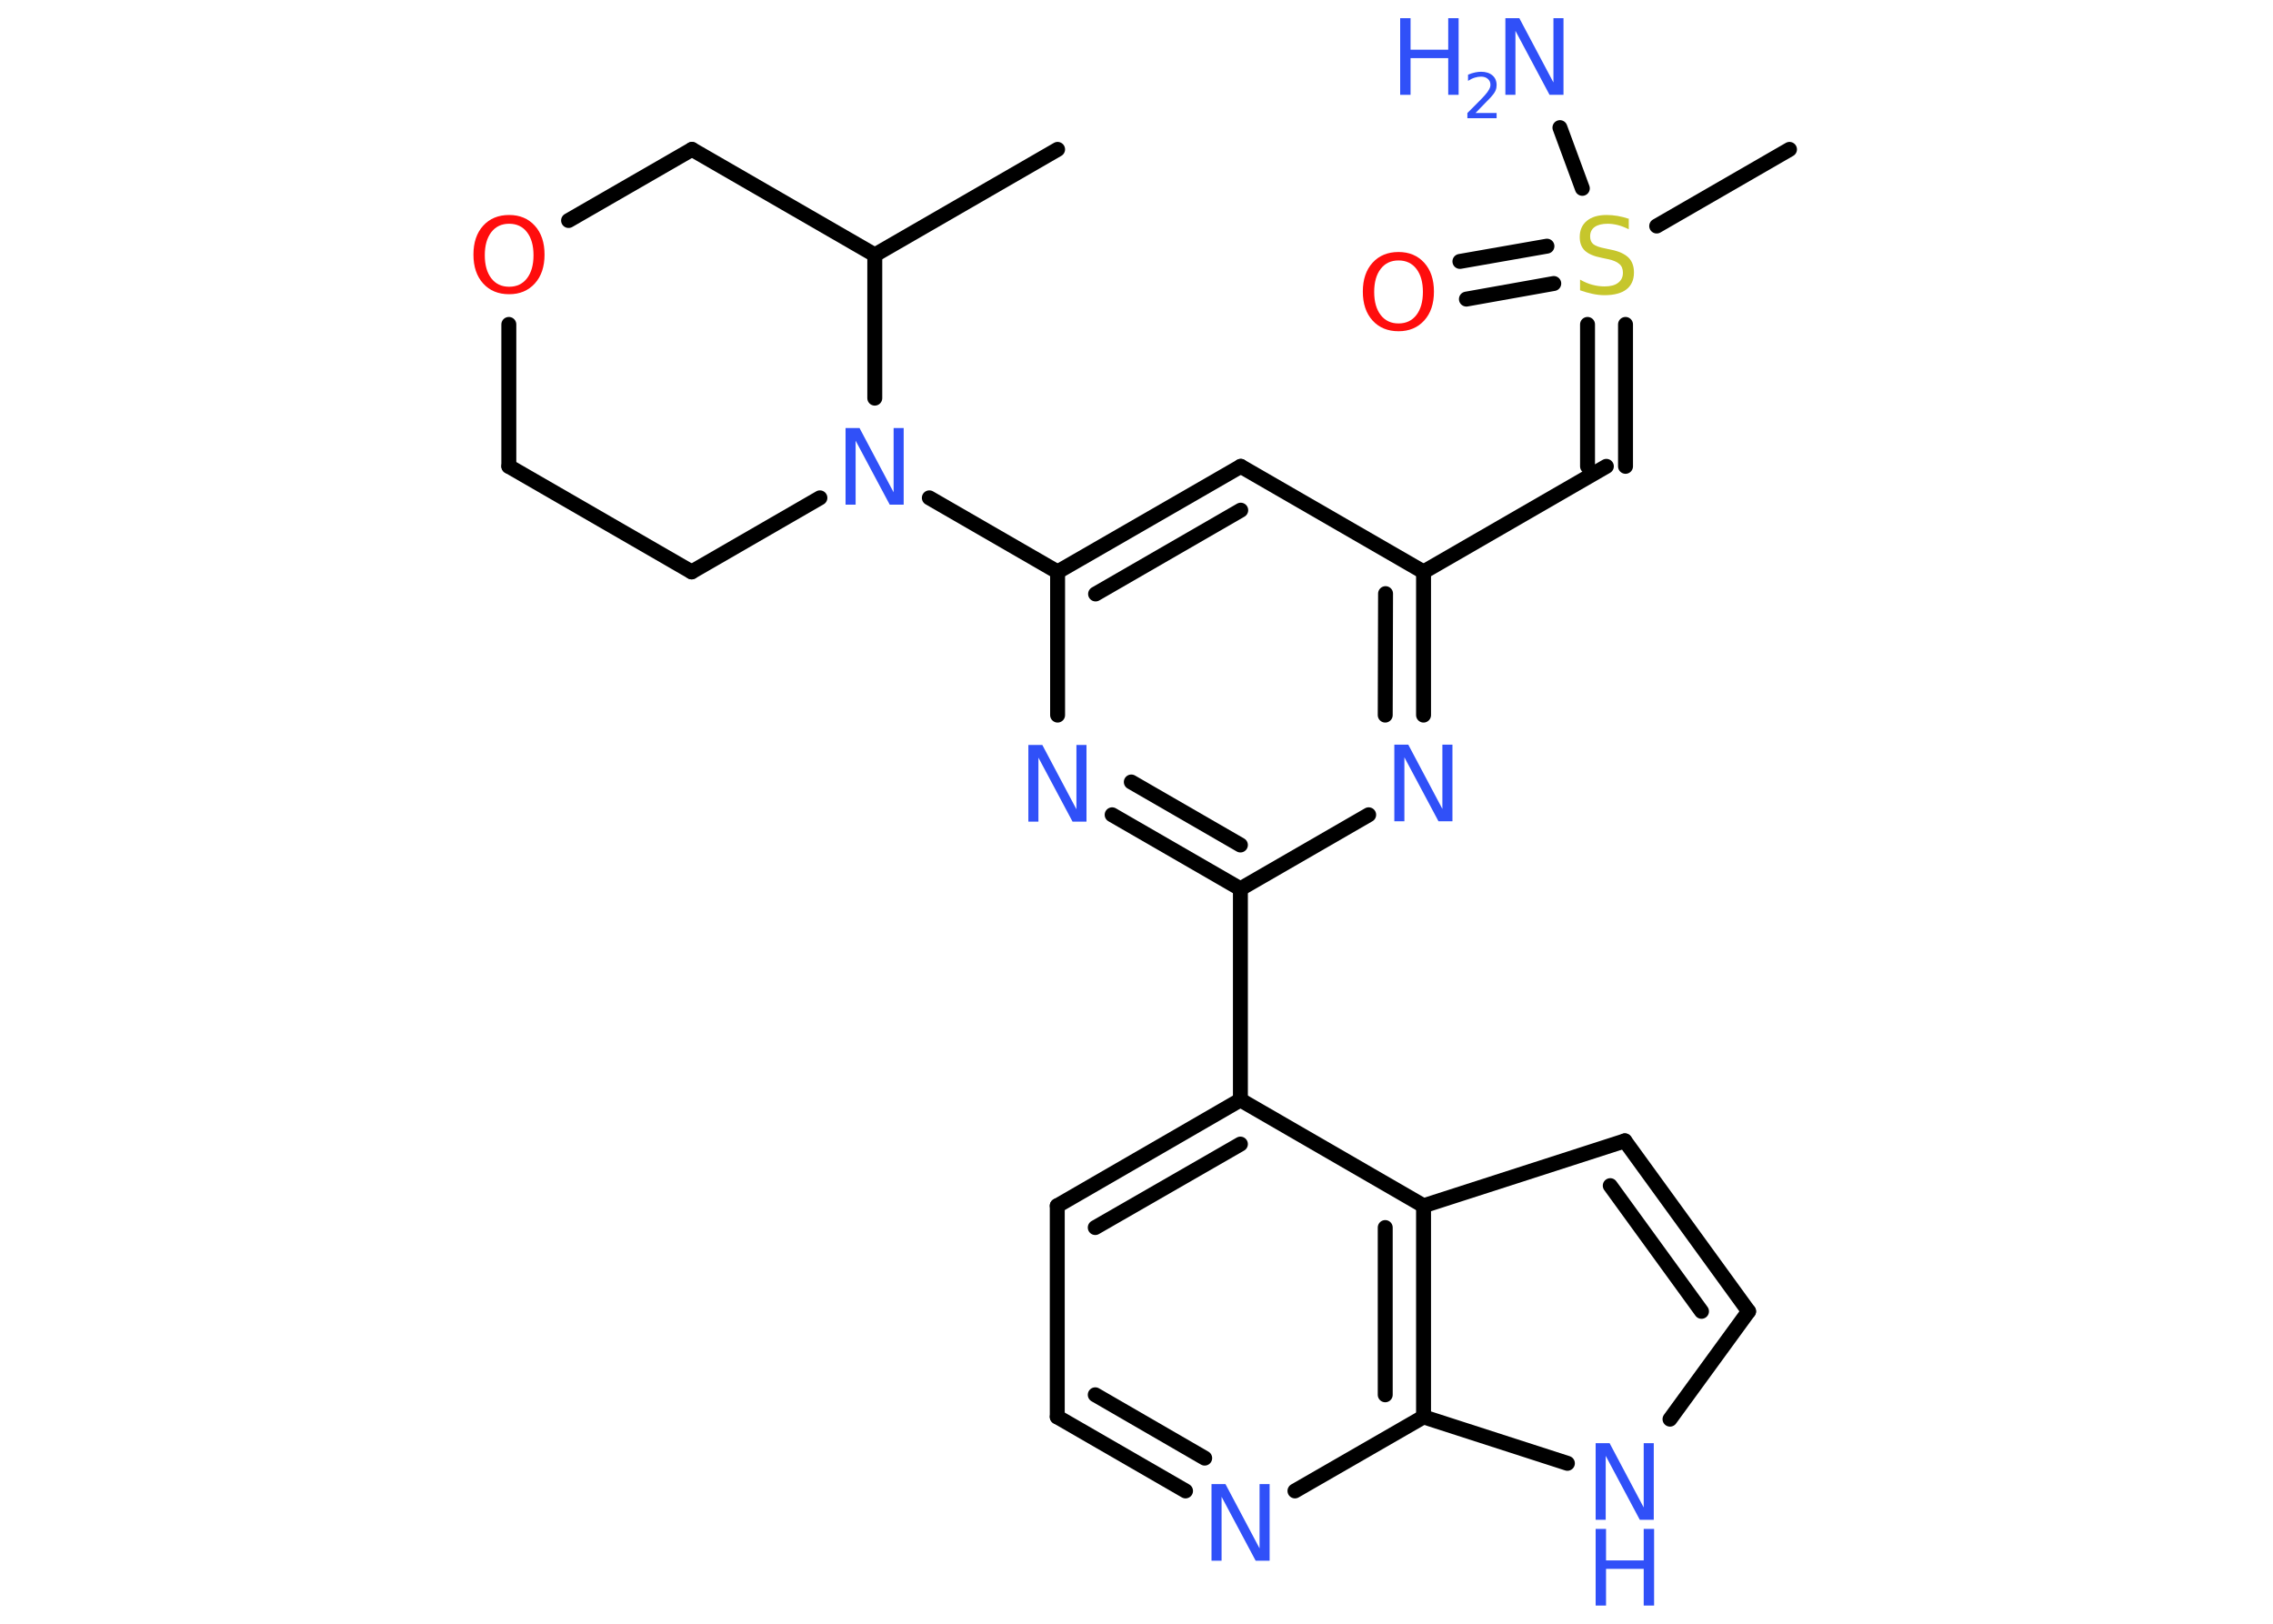 <?xml version='1.0' encoding='UTF-8'?>
<!DOCTYPE svg PUBLIC "-//W3C//DTD SVG 1.1//EN" "http://www.w3.org/Graphics/SVG/1.1/DTD/svg11.dtd">
<svg version='1.2' xmlns='http://www.w3.org/2000/svg' xmlns:xlink='http://www.w3.org/1999/xlink' width='70.0mm' height='50.0mm' viewBox='0 0 70.0 50.0'>
  <desc>Generated by the Chemistry Development Kit (http://github.com/cdk)</desc>
  <g stroke-linecap='round' stroke-linejoin='round' stroke='#000000' stroke-width='.46' fill='#3050F8'>
    <rect x='.0' y='.0' width='70.0' height='50.0' fill='#FFFFFF' stroke='none'/>
    <g id='mol1' class='mol'>
      <line id='mol1bnd1' class='bond' x1='32.57' y1='4.6' x2='26.94' y2='7.85'/>
      <line id='mol1bnd2' class='bond' x1='26.94' y1='7.85' x2='21.31' y2='4.6'/>
      <line id='mol1bnd3' class='bond' x1='21.31' y1='4.6' x2='17.51' y2='6.79'/>
      <line id='mol1bnd4' class='bond' x1='15.67' y1='9.99' x2='15.67' y2='14.36'/>
      <line id='mol1bnd5' class='bond' x1='15.67' y1='14.36' x2='21.3' y2='17.61'/>
      <line id='mol1bnd6' class='bond' x1='21.3' y1='17.61' x2='25.25' y2='15.33'/>
      <line id='mol1bnd7' class='bond' x1='26.94' y1='7.85' x2='26.94' y2='12.26'/>
      <line id='mol1bnd8' class='bond' x1='28.62' y1='15.33' x2='32.57' y2='17.61'/>
      <g id='mol1bnd9' class='bond'>
        <line x1='38.21' y1='14.36' x2='32.57' y2='17.61'/>
        <line x1='38.21' y1='15.71' x2='33.74' y2='18.29'/>
      </g>
      <line id='mol1bnd10' class='bond' x1='38.21' y1='14.36' x2='43.84' y2='17.61'/>
      <line id='mol1bnd11' class='bond' x1='43.84' y1='17.61' x2='49.47' y2='14.36'/>
      <g id='mol1bnd12' class='bond'>
        <line x1='48.89' y1='14.36' x2='48.89' y2='9.99'/>
        <line x1='50.06' y1='14.36' x2='50.06' y2='9.99'/>
      </g>
      <line id='mol1bnd13' class='bond' x1='51.02' y1='6.96' x2='55.11' y2='4.6'/>
      <line id='mol1bnd14' class='bond' x1='48.73' y1='5.8' x2='48.04' y2='3.93'/>
      <g id='mol1bnd15' class='bond'>
        <line x1='47.85' y1='8.73' x2='45.16' y2='9.21'/>
        <line x1='47.64' y1='7.58' x2='44.96' y2='8.05'/>
      </g>
      <g id='mol1bnd16' class='bond'>
        <line x1='43.84' y1='22.02' x2='43.84' y2='17.61'/>
        <line x1='42.66' y1='22.02' x2='42.67' y2='18.28'/>
      </g>
      <line id='mol1bnd17' class='bond' x1='42.15' y1='25.09' x2='38.2' y2='27.37'/>
      <line id='mol1bnd18' class='bond' x1='38.2' y1='27.37' x2='38.2' y2='33.87'/>
      <g id='mol1bnd19' class='bond'>
        <line x1='38.2' y1='33.87' x2='32.56' y2='37.13'/>
        <line x1='38.2' y1='35.23' x2='33.73' y2='37.8'/>
      </g>
      <line id='mol1bnd20' class='bond' x1='32.56' y1='37.13' x2='32.56' y2='43.63'/>
      <g id='mol1bnd21' class='bond'>
        <line x1='32.56' y1='43.63' x2='36.51' y2='45.91'/>
        <line x1='33.73' y1='42.95' x2='37.1' y2='44.9'/>
      </g>
      <line id='mol1bnd22' class='bond' x1='39.88' y1='45.91' x2='43.84' y2='43.63'/>
      <line id='mol1bnd23' class='bond' x1='43.84' y1='43.63' x2='48.27' y2='45.06'/>
      <line id='mol1bnd24' class='bond' x1='51.43' y1='43.7' x2='53.85' y2='40.38'/>
      <g id='mol1bnd25' class='bond'>
        <line x1='53.85' y1='40.38' x2='50.04' y2='35.13'/>
        <line x1='52.4' y1='40.38' x2='49.59' y2='36.51'/>
      </g>
      <line id='mol1bnd26' class='bond' x1='50.04' y1='35.13' x2='43.84' y2='37.13'/>
      <line id='mol1bnd27' class='bond' x1='38.2' y1='33.87' x2='43.84' y2='37.13'/>
      <g id='mol1bnd28' class='bond'>
        <line x1='43.84' y1='43.63' x2='43.84' y2='37.13'/>
        <line x1='42.66' y1='42.95' x2='42.66' y2='37.8'/>
      </g>
      <g id='mol1bnd29' class='bond'>
        <line x1='34.25' y1='25.09' x2='38.2' y2='27.37'/>
        <line x1='34.84' y1='24.08' x2='38.2' y2='26.02'/>
      </g>
      <line id='mol1bnd30' class='bond' x1='32.57' y1='17.61' x2='32.57' y2='22.02'/>
      <path id='mol1atm4' class='atom' d='M15.68 6.89q-.35 .0 -.55 .26q-.2 .26 -.2 .71q.0 .45 .2 .71q.2 .26 .55 .26q.35 .0 .55 -.26q.2 -.26 .2 -.71q.0 -.45 -.2 -.71q-.2 -.26 -.55 -.26zM15.68 6.62q.49 .0 .79 .33q.3 .33 .3 .89q.0 .56 -.3 .89q-.3 .33 -.79 .33q-.5 .0 -.8 -.33q-.3 -.33 -.3 -.89q.0 -.56 .3 -.89q.3 -.33 .8 -.33z' stroke='none' fill='#FF0D0D'/>
      <path id='mol1atm7' class='atom' d='M26.04 13.18h.43l1.05 1.98v-1.98h.31v2.36h-.43l-1.05 -1.97v1.97h-.31v-2.36z' stroke='none'/>
      <path id='mol1atm12' class='atom' d='M50.16 6.75v.31q-.18 -.09 -.34 -.13q-.16 -.04 -.31 -.04q-.26 .0 -.4 .1q-.14 .1 -.14 .29q.0 .16 .1 .24q.1 .08 .36 .13l.19 .04q.35 .07 .53 .24q.17 .17 .17 .46q.0 .34 -.23 .52q-.23 .18 -.68 .18q-.17 .0 -.36 -.04q-.19 -.04 -.39 -.11v-.33q.19 .11 .38 .16q.19 .05 .37 .05q.28 .0 .42 -.11q.15 -.11 .15 -.31q.0 -.18 -.11 -.27q-.11 -.1 -.35 -.15l-.19 -.04q-.36 -.07 -.52 -.22q-.16 -.15 -.16 -.42q.0 -.32 .22 -.5q.22 -.18 .61 -.18q.16 .0 .34 .03q.17 .03 .35 .09z' stroke='none' fill='#C6C62C'/>
      <g id='mol1atm14' class='atom'>
        <path d='M46.36 .56h.43l1.05 1.98v-1.98h.31v2.36h-.43l-1.05 -1.97v1.97h-.31v-2.36z' stroke='none'/>
        <path d='M43.12 .56h.32v.97h1.16v-.97h.32v2.36h-.32v-1.13h-1.16v1.13h-.32v-2.36z' stroke='none'/>
        <path d='M45.42 3.48h.67v.16h-.9v-.16q.11 -.11 .3 -.3q.19 -.19 .24 -.25q.09 -.1 .13 -.18q.04 -.07 .04 -.14q.0 -.11 -.08 -.18q-.08 -.07 -.21 -.07q-.09 .0 -.19 .03q-.1 .03 -.21 .1v-.19q.12 -.05 .22 -.07q.1 -.02 .18 -.02q.22 .0 .35 .11q.13 .11 .13 .3q.0 .09 -.03 .16q-.03 .08 -.12 .18q-.02 .03 -.15 .16q-.13 .13 -.36 .37z' stroke='none'/>
      </g>
      <path id='mol1atm15' class='atom' d='M43.07 8.02q-.35 .0 -.55 .26q-.2 .26 -.2 .71q.0 .45 .2 .71q.2 .26 .55 .26q.35 .0 .55 -.26q.2 -.26 .2 -.71q.0 -.45 -.2 -.71q-.2 -.26 -.55 -.26zM43.07 7.76q.49 .0 .79 .33q.3 .33 .3 .89q.0 .56 -.3 .89q-.3 .33 -.79 .33q-.5 .0 -.8 -.33q-.3 -.33 -.3 -.89q.0 -.56 .3 -.89q.3 -.33 .8 -.33z' stroke='none' fill='#FF0D0D'/>
      <path id='mol1atm16' class='atom' d='M42.94 22.93h.43l1.05 1.98v-1.98h.31v2.36h-.43l-1.05 -1.97v1.97h-.31v-2.36z' stroke='none'/>
      <path id='mol1atm21' class='atom' d='M37.31 45.7h.43l1.05 1.98v-1.98h.31v2.36h-.43l-1.05 -1.97v1.97h-.31v-2.36z' stroke='none'/>
      <g id='mol1atm23' class='atom'>
        <path d='M49.14 44.44h.43l1.05 1.98v-1.98h.31v2.36h-.43l-1.05 -1.97v1.97h-.31v-2.36z' stroke='none'/>
        <path d='M49.14 47.08h.32v.97h1.16v-.97h.32v2.36h-.32v-1.13h-1.16v1.13h-.32v-2.36z' stroke='none'/>
      </g>
      <path id='mol1atm27' class='atom' d='M31.67 22.94h.43l1.05 1.98v-1.98h.31v2.36h-.43l-1.05 -1.97v1.97h-.31v-2.36z' stroke='none'/>
    </g>
  </g>
</svg>
